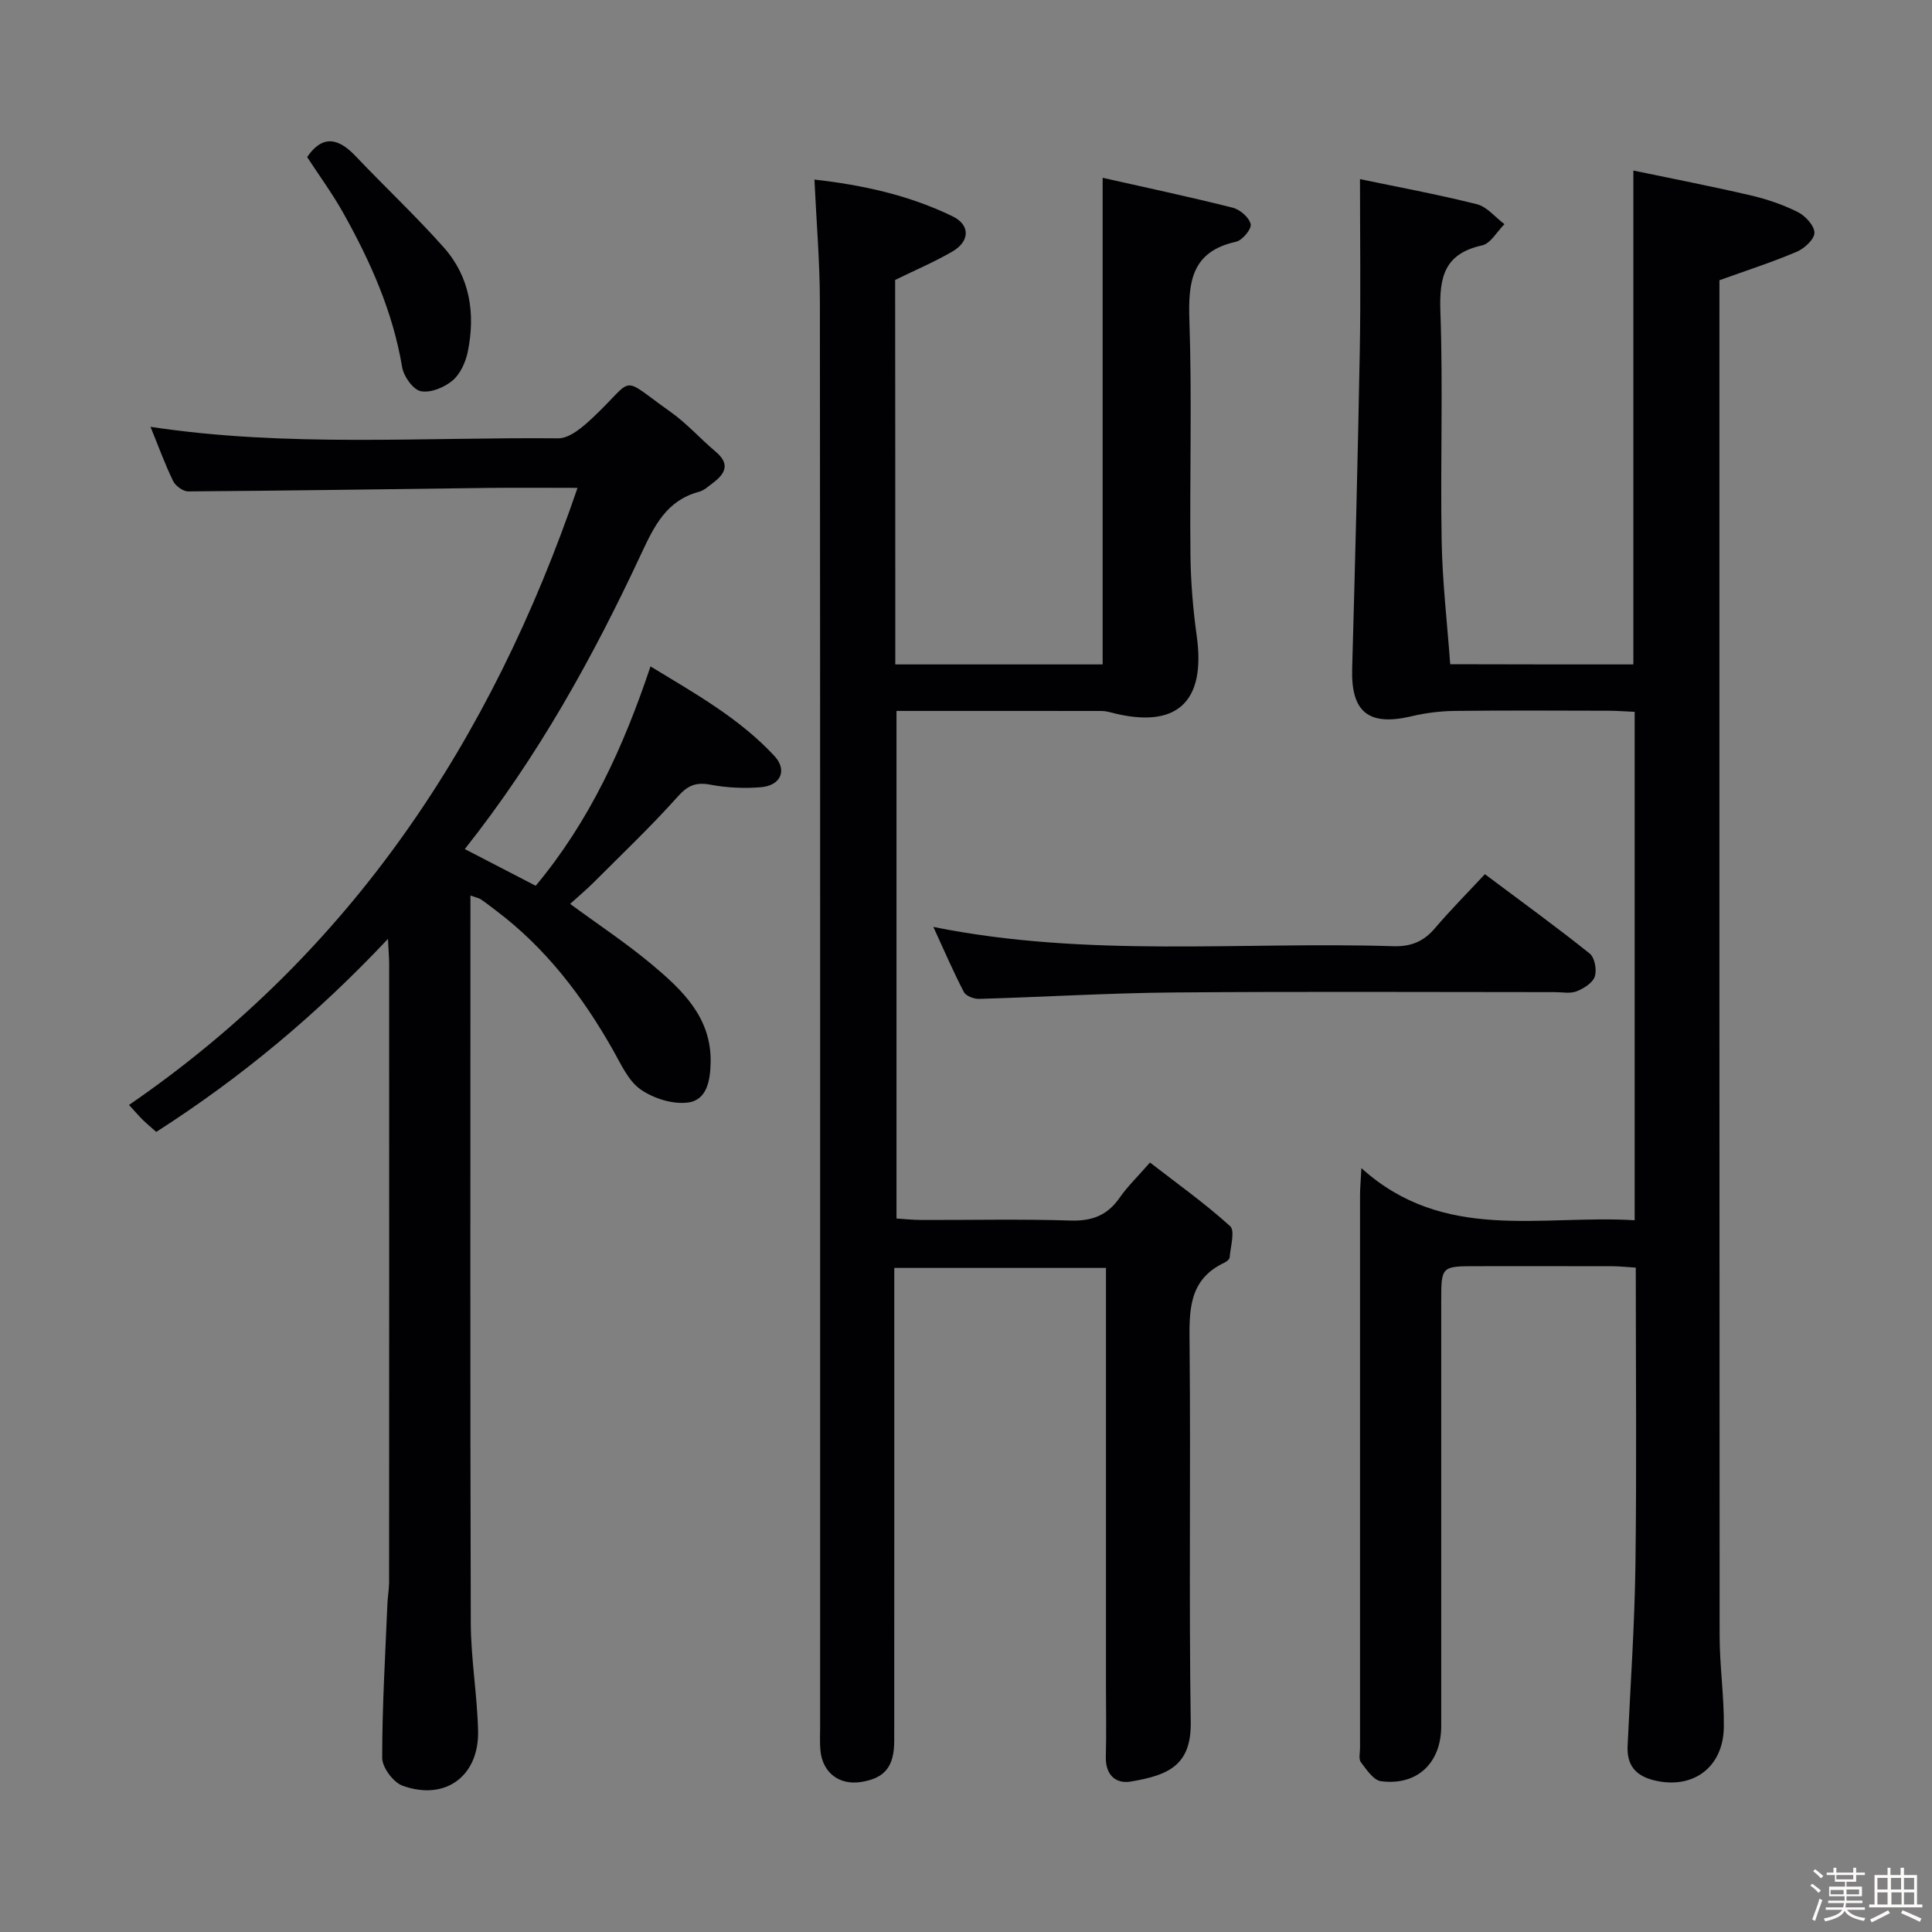 <svg enable-background="new 0 0 400 400" viewBox="0 0 400 400" xmlns="http://www.w3.org/2000/svg"><rect x="0" y="0" width="400" height="400" fill="#808080" stroke="none"/><path d="m374.8 390.4.4-.4c.7.5 1.3 1 1.8 1.4l-.5.5c-.5-.6-1.1-1.1-1.7-1.5zm1 7.3-.6-.3c.5-1.4 1.1-2.8 1.5-4.3.2.1.4.2.6.3-.5 1.3-1 2.8-1.5 4.3zm-.4-10.3.4-.4c.4.3 1 .8 1.7 1.4l-.5.5c-.4-.5-1-1-1.6-1.5zm2.5.3h1.7v-1h.6v1h3.5v-1h.6v1h1.8v.5h-1.8v1.4h-2v1h3.2v2h-3.2v.9h3.3v.5h-3.4c0 .3-.1.6-.1.9h4v.5h-3.7c.7.9 1.9 1.5 3.8 1.7-.1.2-.2.4-.3.6-2.1-.4-3.5-1.1-4-2.1-.4 1-1.8 1.7-4 2.2-.1-.2-.2-.4-.3-.6 2.1-.4 3.4-1 3.8-1.8h-3.4v-.5h3.6c.1-.3.1-.6.2-.9h-3.3v-.5h3.4c0-.3 0-.6 0-.9h-3.2v-2h3.3v-1h-2.1v-1.4h-1.7v-.5zm1.1 3.5v1h2.7c0-.3 0-.4 0-.4 0-.1 0-.2 0-.2 0-.1 0-.2 0-.3h-2.7zm1.2-3v.9h3.5v-.9zm4.7 3h-2.6v.6.4h2.6z" fill="#fcfbfa"/><path d="m393.6 386.7h.6v1.5h2.7v6.1h1.1v.6h-11v-.6h1.1v-6.1h2.7v-1.5h.6v1.5h2.1v-1.5zm-2.7 8.8.4.6c-1.2.6-2.5 1.3-3.8 1.9-.1-.2-.2-.4-.3-.6 1.2-.6 2.5-1.2 3.7-1.9zm-2.2-6.7v2.4h2.1v-2.4zm0 3v2.5h2.1v-2.5zm2.8-3v2.4h2.1v-2.4zm.1 3v2.5h2.1v-2.5h-2.2zm5.9 6.1c-1.4-.7-2.7-1.3-3.9-1.8l.3-.6c1.5.6 2.7 1.2 3.9 1.7zm-1.2-9.1h-2.1v2.4h2.1zm-2.1 3v2.5h2.1v-2.5z" fill="#fcfbfa"/><g fill="#010104"><path d="m338.17 137.56c0-33.97 0-67.54 0-102.25 7.86 1.64 16.07 3.23 24.2 5.12 3.38.78 6.75 1.93 9.84 3.47 1.56.78 3.43 2.8 3.45 4.28.02 1.33-2.06 3.26-3.63 3.93-5.01 2.14-10.21 3.81-16.04 5.91v4.64c0 91.99-.02 183.98.04 275.97 0 6.31.95 12.62.87 18.93-.1 8.46-6.53 13.03-14.53 11.01-3.9-.98-5.58-3.25-5.39-7.16.58-12.46 1.45-24.91 1.62-37.38.27-20.32.07-40.64.07-61.58-1.67-.1-3.25-.28-4.83-.29-9.33-.03-18.66-.01-28-.01-7.44 0-7.45 0-7.45 7.24v87.99c0 7.61-4.97 12.38-12.47 11.4-1.56-.2-3-2.41-4.17-3.94-.49-.65-.17-1.94-.17-2.94-.01-38.16-.01-76.33 0-114.49 0-1.32.13-2.64.28-5.56 17.11 15.46 37.15 9.6 56.58 10.79 0-35.3 0-70.01 0-105.26-1.78-.08-3.54-.22-5.31-.23-10.67-.02-21.33-.09-32 .04-2.95.04-5.96.41-8.83 1.09-8.92 2.13-12.6-.82-12.35-9.8.61-21.95 1.18-43.9 1.58-65.86.21-11.75.04-23.51.04-35.53 7.45 1.55 15.89 3.11 24.2 5.19 2.11.53 3.81 2.71 5.71 4.13-1.53 1.52-2.86 4.01-4.64 4.4-7.86 1.72-8.87 6.63-8.62 13.76.56 15.81-.03 31.66.26 47.49.15 8.42 1.14 16.82 1.77 25.46 12.82.04 25.26.04 37.92.04z"/><path d="m185.36 137.56h42.93c0-33.48 0-66.71 0-100.75 9.08 2.05 18.06 3.95 26.96 6.2 1.5.38 3.4 2.04 3.69 3.41.21 1.01-1.73 3.34-3.04 3.63-9.19 2.04-9.92 8.26-9.65 16.26.55 16.14.05 32.32.22 48.48.06 5.63.52 11.3 1.3 16.88 1.94 13.81-4.23 19.4-17.81 15.83-.64-.17-1.3-.3-1.96-.3-13.98-.02-27.97-.01-42.39-.01v105.09c1.54.1 3.29.29 5.04.3 10.33.03 20.67-.21 30.99.12 4.44.14 7.62-1.06 10.15-4.7 1.6-2.31 3.66-4.29 6.3-7.31 5.63 4.36 11.39 8.46 16.59 13.17 1.06.96.08 4.25-.09 6.46-.03.38-.58.86-1.01 1.06-7.63 3.55-7.36 10.13-7.29 17.17.25 25.99-.15 51.99.24 77.98.13 8.98-4.61 11.01-12.41 12.32-3.16.53-5.26-1.41-5.17-5.11.13-4.83.03-9.66.03-14.5 0-26.99 0-53.99 0-80.98 0-1.81 0-3.62 0-5.75-14.61 0-28.85 0-43.83 0v5.88c0 30.66.01 61.32-.01 91.98 0 5.44-1.98 7.82-6.92 8.58-4.45.68-7.88-1.91-8.35-6.45-.17-1.65-.07-3.33-.07-5 0-98.31.03-196.63-.05-294.94-.01-8.3-.72-16.59-1.13-25.38 9.74 1.09 19.52 3.18 28.63 7.62 3.66 1.79 3.57 5.17-.09 7.29-3.7 2.15-7.67 3.83-11.83 5.87.03 26.07.03 52.53.03 79.6z"/><path d="m96.23 175.79c5.06 2.62 9.72 5.03 14.68 7.6 11.14-13.36 18.15-28.64 23.77-45.42 9.1 5.55 18.35 10.68 25.64 18.53 2.74 2.94 1.35 6.16-2.82 6.49-3.44.28-7.02.11-10.41-.53-3.01-.56-4.68.13-6.77 2.47-5.53 6.18-11.56 11.91-17.43 17.79-1.51 1.51-3.16 2.89-4.85 4.42 5.86 4.31 11.67 8.15 16.97 12.59 6.28 5.26 12.29 10.95 12.12 20.19-.07 3.65-.7 7.83-4.69 8.35-3.16.41-7.15-.85-9.82-2.72-2.53-1.77-4.03-5.19-5.66-8.07-6.29-11.13-13.89-21.12-24.18-28.89-1.06-.8-2.11-1.63-3.21-2.38-.39-.27-.91-.35-2.17-.8v5.58c0 48.33-.07 96.66.07 144.98.02 7.45 1.33 14.9 1.51 22.36.23 9.41-6.81 14.58-15.64 11.38-1.92-.7-4.21-3.78-4.21-5.76-.01-10.63.64-21.27 1.08-31.9.06-1.49.34-2.97.35-4.46.02-42.66.02-85.32.01-127.99 0-1.3-.12-2.6-.25-5.21-14.81 15.74-30.52 28.79-47.97 39.96-1.04-.93-1.92-1.65-2.74-2.45-.8-.78-1.53-1.64-2.9-3.13 46.04-31.62 74.98-75.42 92.86-127.76-6.4 0-12.53-.06-18.67.01-20.64.25-41.29.58-61.93.72-1.07.01-2.64-1.14-3.13-2.15-1.73-3.57-3.09-7.33-4.68-11.22 28.16 4.27 56.33 2.12 84.41 2.38 2.4.02 5.17-2.41 7.19-4.31 8.99-8.46 5.24-8.83 16.09-1.15 3.37 2.39 6.17 5.58 9.35 8.25 2.97 2.51 1.99 4.5-.55 6.41-.93.7-1.86 1.58-2.93 1.87-6.69 1.79-9.24 7.01-11.93 12.77-9.99 21.43-21.4 42.08-36.56 61.2z"/><path d="m193.24 191.91c32.01 6.45 63.67 3 95.16 3.99 3.68.12 6.31-.93 8.66-3.69 3.22-3.78 6.73-7.31 10.37-11.22 7.73 5.79 14.84 10.94 21.7 16.43 1.04.83 1.51 3.4 1.05 4.77-.44 1.32-2.28 2.46-3.76 3.05-1.3.52-2.96.17-4.45.17-26.31 0-52.62-.15-78.93.07-13.45.11-26.89.94-40.34 1.33-1.06.03-2.71-.6-3.14-1.42-2.19-4.21-4.07-8.58-6.32-13.48z"/><path d="m63.59 32.52c3.17-4.64 6.44-3.97 9.99-.24 6.05 6.37 12.47 12.39 18.3 18.95 5.44 6.12 6.57 13.68 4.98 21.54-.44 2.17-1.54 4.65-3.16 6.01-1.7 1.44-4.56 2.62-6.58 2.21-1.6-.32-3.54-3.06-3.86-4.97-1.92-11.49-6.57-21.88-12.18-31.91-2.26-4.03-5.01-7.79-7.49-11.59z"/></g></svg>